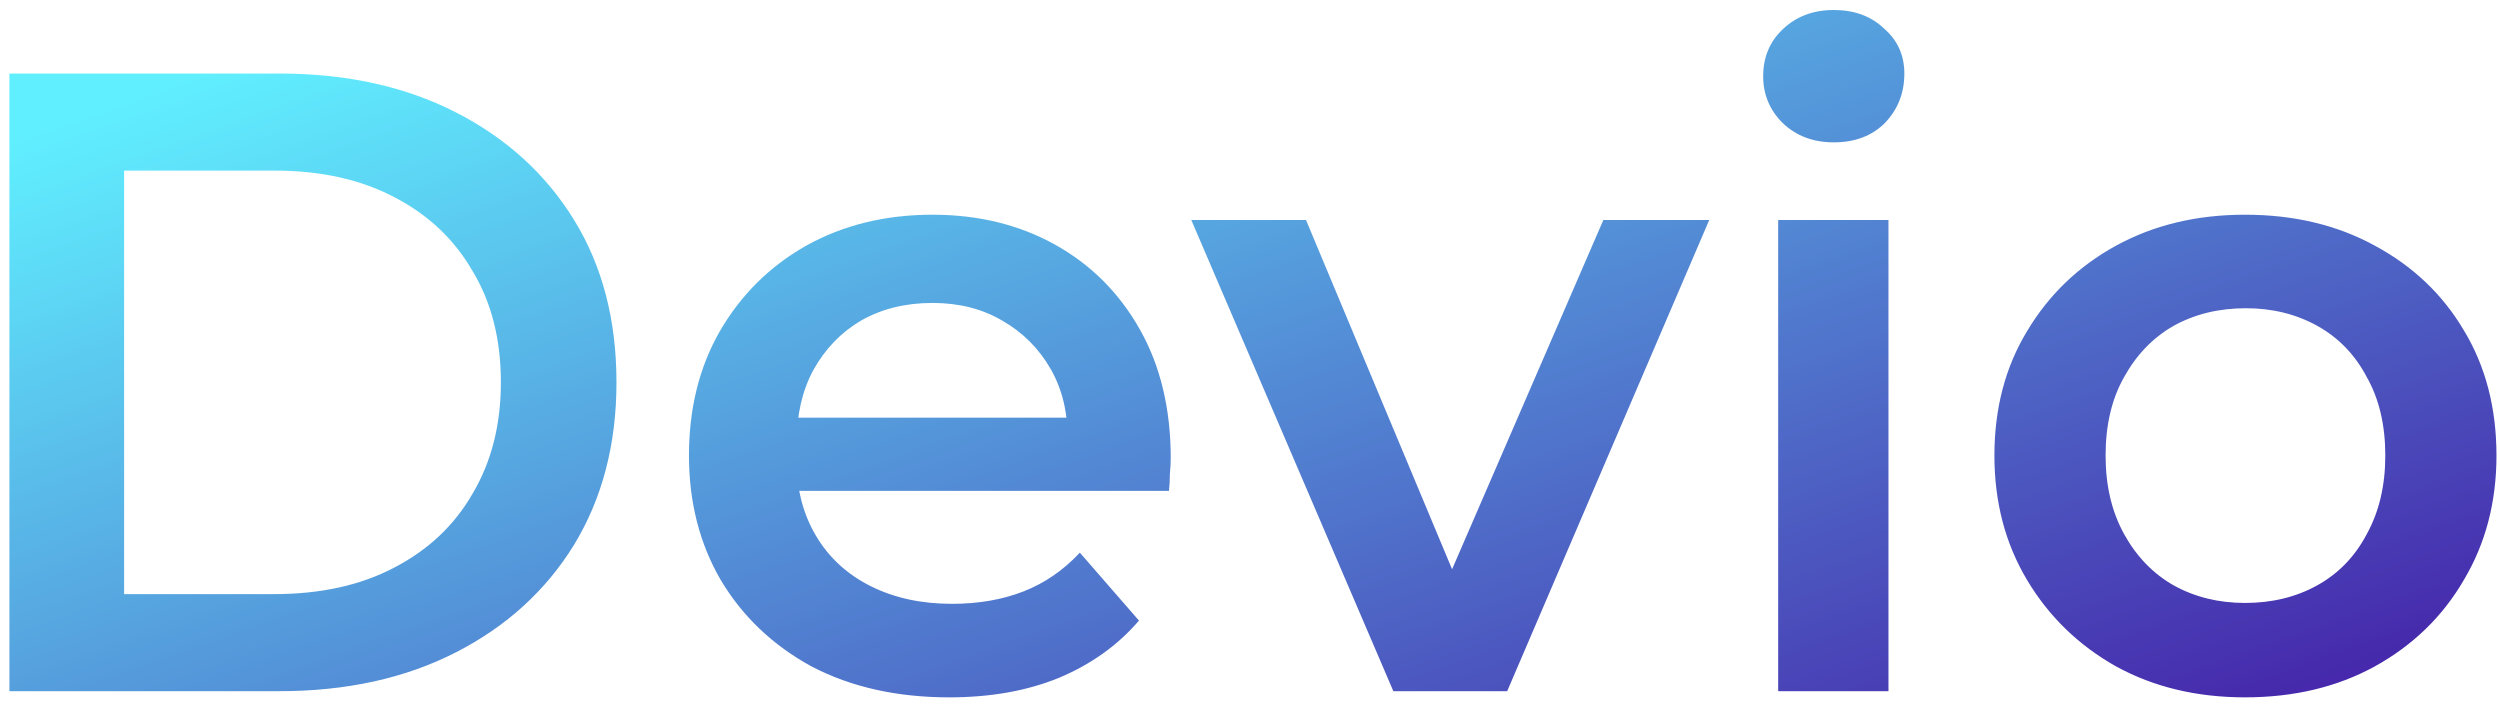 <svg width="85" height="24" viewBox="0 0 85 24" fill="none" xmlns="http://www.w3.org/2000/svg">
<path d="M0.32 23.5V2.5H9.5C11.78 2.5 13.78 2.94 15.5 3.82C17.22 4.7 18.56 5.92 19.52 7.48C20.48 9.04 20.96 10.88 20.96 13C20.96 15.1 20.48 16.94 19.52 18.52C18.56 20.08 17.22 21.3 15.5 22.18C13.78 23.06 11.78 23.5 9.5 23.5H0.32ZM4.22 20.2H9.32C10.9 20.2 12.26 19.9 13.4 19.3C14.56 18.7 15.45 17.86 16.07 16.78C16.71 15.7 17.03 14.44 17.03 13C17.03 11.54 16.71 10.28 16.07 9.22C15.45 8.14 14.56 7.3 13.4 6.7C12.26 6.1 10.9 5.8 9.32 5.8H4.22V20.2ZM32.275 23.71C30.495 23.71 28.935 23.36 27.595 22.66C26.275 21.94 25.245 20.96 24.505 19.72C23.785 18.48 23.425 17.07 23.425 15.49C23.425 13.89 23.775 12.48 24.475 11.26C25.195 10.02 26.175 9.05 27.415 8.35C28.675 7.65 30.105 7.3 31.705 7.3C33.265 7.3 34.655 7.64 35.875 8.32C37.095 9 38.055 9.96 38.755 11.2C39.455 12.44 39.805 13.9 39.805 15.58C39.805 15.74 39.795 15.92 39.775 16.12C39.775 16.32 39.765 16.51 39.745 16.69H26.395V14.2H37.765L36.295 14.98C36.315 14.06 36.125 13.25 35.725 12.55C35.325 11.85 34.775 11.3 34.075 10.9C33.395 10.5 32.605 10.3 31.705 10.3C30.785 10.3 29.975 10.5 29.275 10.9C28.595 11.3 28.055 11.86 27.655 12.58C27.275 13.28 27.085 14.11 27.085 15.07V15.67C27.085 16.63 27.305 17.48 27.745 18.22C28.185 18.96 28.805 19.53 29.605 19.93C30.405 20.33 31.325 20.53 32.365 20.53C33.265 20.53 34.075 20.39 34.795 20.11C35.515 19.83 36.155 19.39 36.715 18.79L38.725 21.1C38.005 21.94 37.095 22.59 35.995 23.05C34.915 23.49 33.675 23.71 32.275 23.71ZM47.374 23.5L40.504 7.48H44.404L50.314 21.61H48.394L54.514 7.48H58.114L51.244 23.5H47.374ZM60.458 23.5V7.48H64.208V23.5H60.458ZM62.348 4.84C61.648 4.84 61.068 4.62 60.608 4.18C60.168 3.74 59.948 3.21 59.948 2.59C59.948 1.95 60.168 1.42 60.608 1C61.068 0.56 61.648 0.34 62.348 0.34C63.048 0.34 63.618 0.55 64.058 0.97C64.518 1.37 64.748 1.88 64.748 2.5C64.748 3.16 64.528 3.72 64.088 4.18C63.648 4.62 63.068 4.84 62.348 4.84ZM76.33 23.71C74.69 23.71 73.23 23.36 71.95 22.66C70.67 21.94 69.66 20.96 68.92 19.72C68.18 18.48 67.81 17.07 67.81 15.49C67.81 13.89 68.18 12.48 68.92 11.26C69.66 10.02 70.67 9.05 71.95 8.35C73.23 7.65 74.69 7.3 76.33 7.3C77.99 7.3 79.46 7.65 80.74 8.35C82.04 9.05 83.05 10.01 83.77 11.23C84.51 12.45 84.88 13.87 84.88 15.49C84.88 17.07 84.51 18.48 83.77 19.72C83.05 20.96 82.04 21.94 80.74 22.66C79.46 23.36 77.99 23.71 76.33 23.71ZM76.33 20.5C77.25 20.5 78.07 20.3 78.79 19.9C79.51 19.5 80.07 18.92 80.47 18.16C80.89 17.4 81.1 16.51 81.1 15.49C81.1 14.45 80.89 13.56 80.47 12.82C80.07 12.06 79.51 11.48 78.79 11.08C78.07 10.68 77.26 10.48 76.36 10.48C75.44 10.48 74.62 10.68 73.9 11.08C73.2 11.48 72.64 12.06 72.22 12.82C71.8 13.56 71.59 14.45 71.59 15.49C71.59 16.51 71.8 17.4 72.22 18.16C72.64 18.92 73.2 19.5 73.9 19.9C74.62 20.3 75.43 20.5 76.33 20.5Z" fill="url(#paint0_linear_111_32)"/>
<defs>
<linearGradient id="paint0_linear_111_32" x1="13.312" y1="0.286" x2="28.213" y2="42.652" gradientUnits="userSpaceOnUse">
<stop stop-color="#60EFFF"/>
<stop offset="1" stop-color="#4522A9"/>
</linearGradient>
</defs>
</svg>
